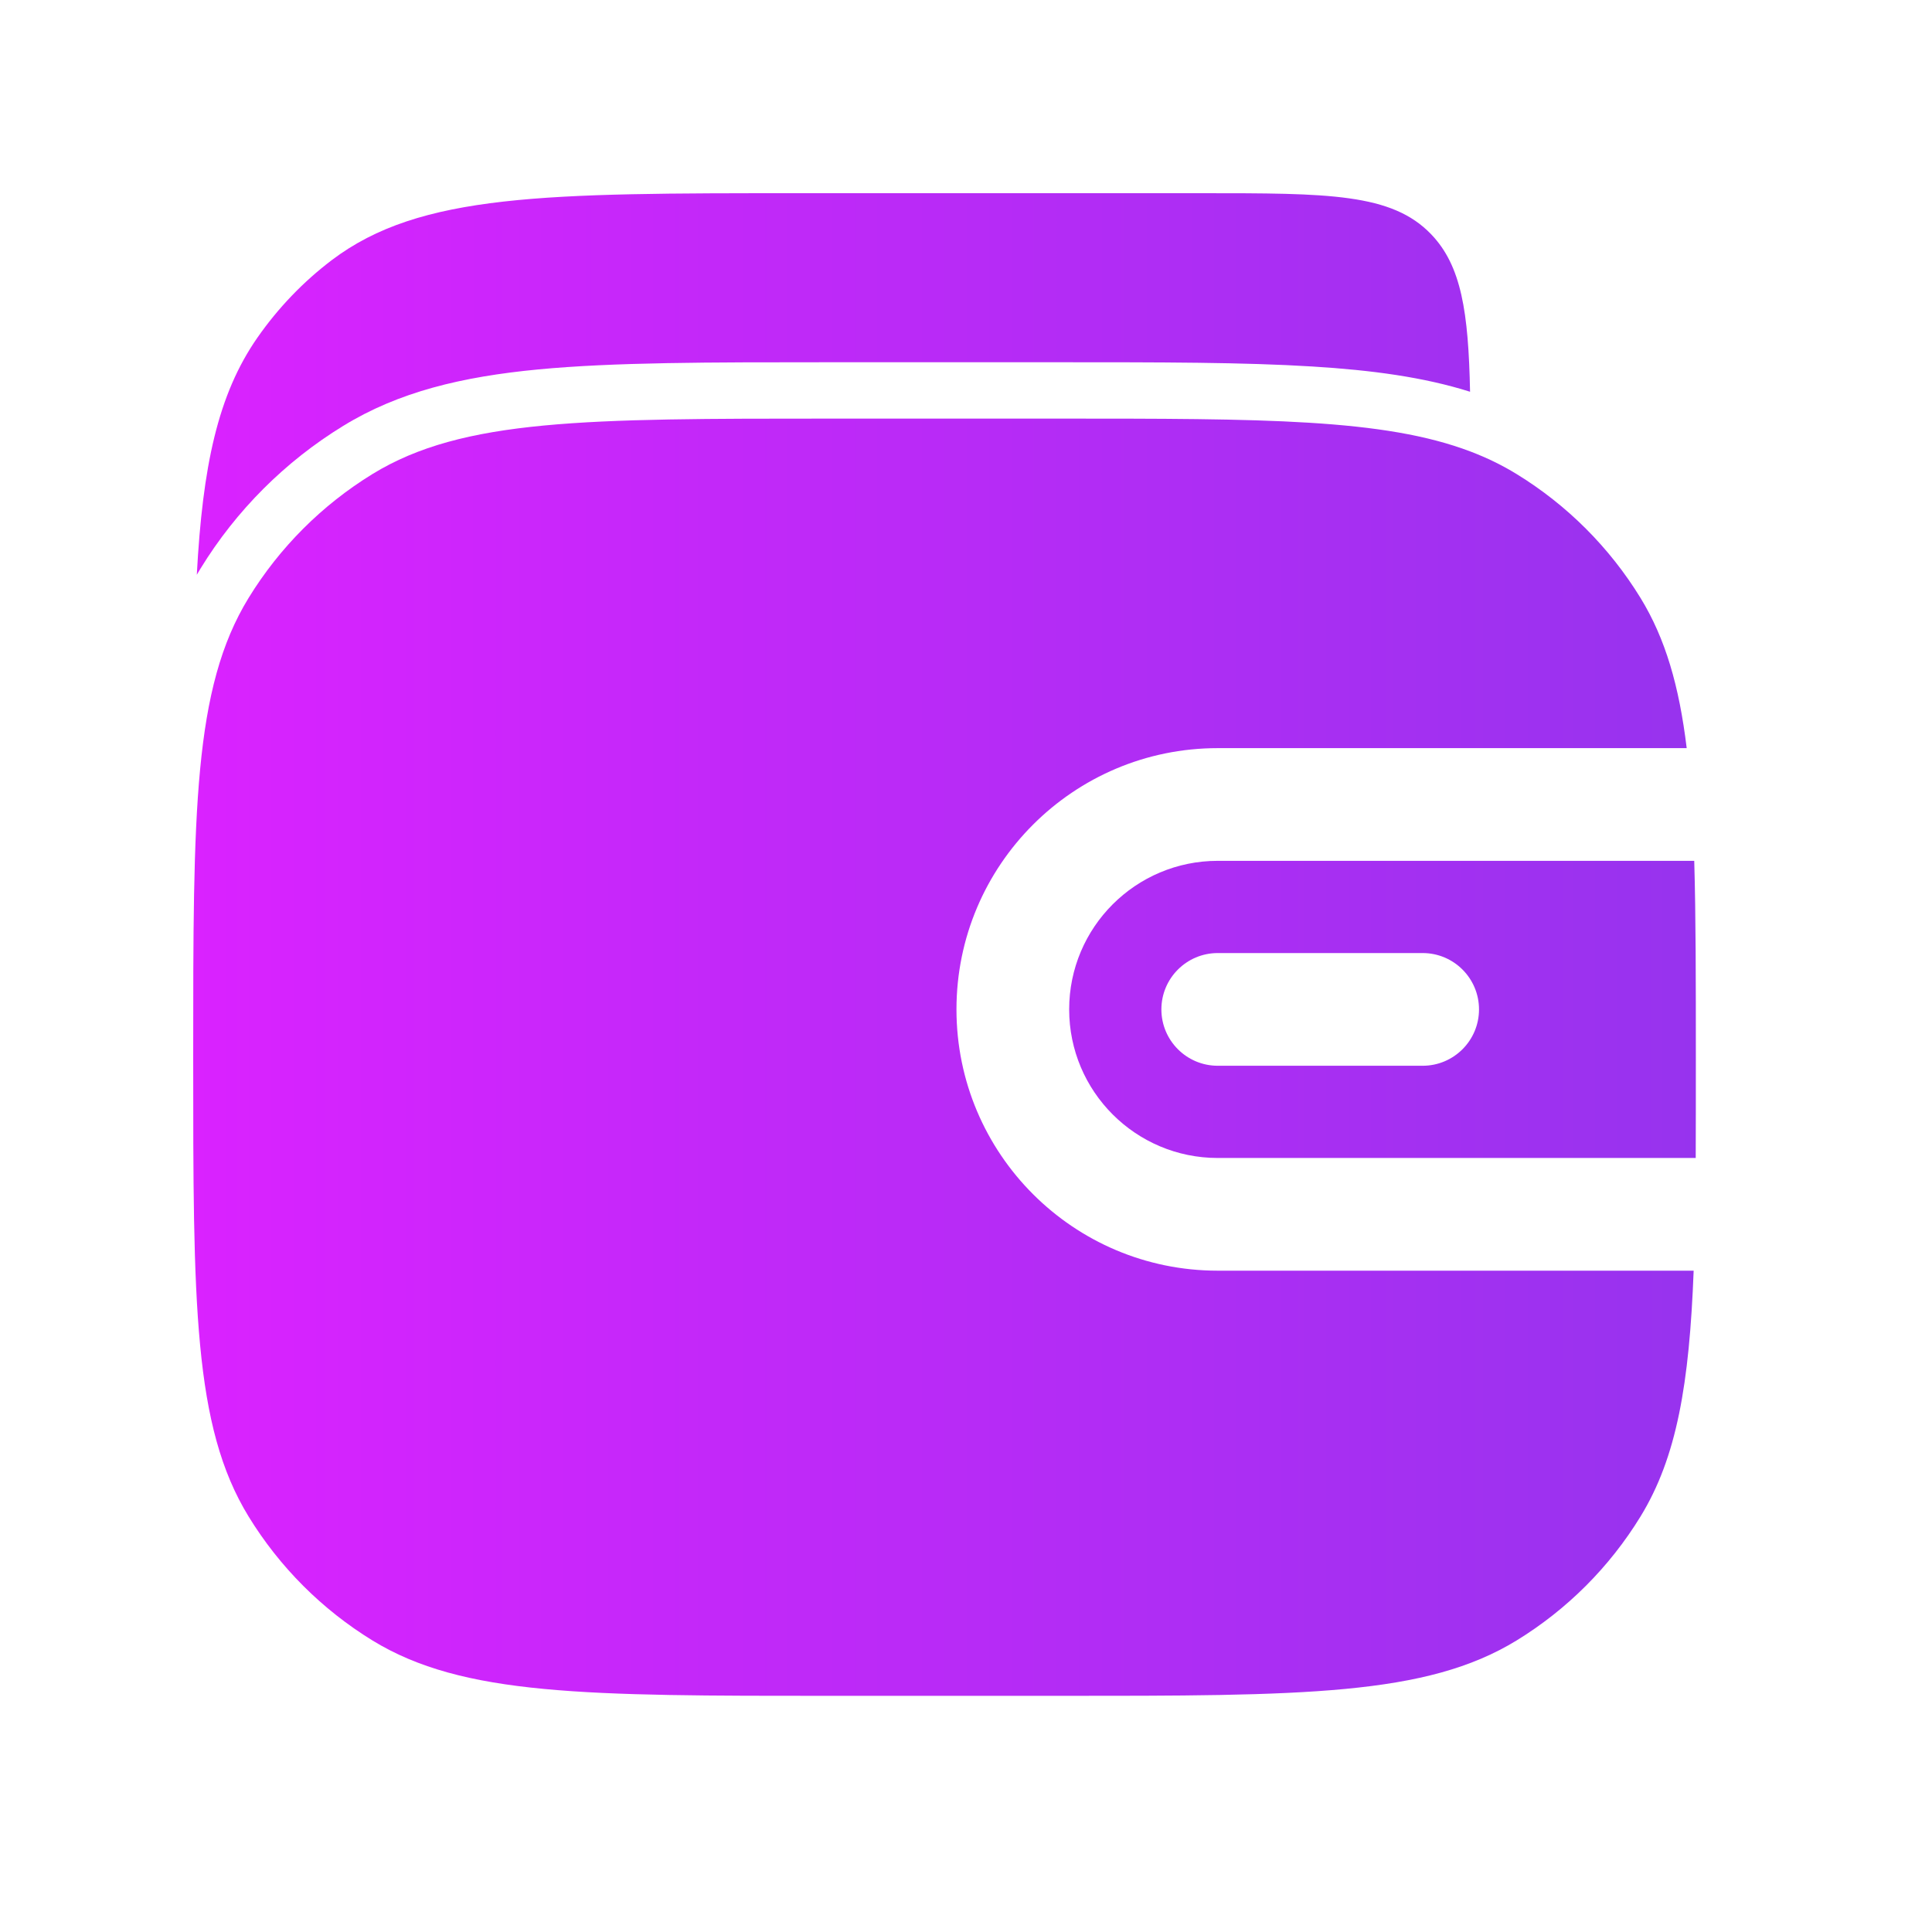 <svg width="27" height="27" viewBox="0 0 30 30" fill="none" xmlns="http://www.w3.org/2000/svg">
<path d="M22.827 6.083C22.111 5.857 21.308 5.748 20.379 5.691C19.317 5.625 18.027 5.625 16.444 5.625H12.871C11 5.625 9.534 5.625 8.362 5.736C7.168 5.85 6.19 6.085 5.328 6.614C4.426 7.167 3.667 7.926 3.114 8.828C3.094 8.86 3.075 8.892 3.056 8.925C3.146 7.241 3.382 6.126 3.997 5.243C4.319 4.781 4.709 4.375 5.152 4.039C6.524 3 8.481 3 12.395 3H18.659C20.627 3 21.611 3 22.223 3.638C22.693 4.127 22.802 4.846 22.827 6.083Z" fill="url(#paint0_linear_882_1470)"/>
<path d="M3.86 9.285C3 10.688 3 12.598 3 16.417C3 20.236 3 22.145 3.86 23.548C4.341 24.333 5.001 24.993 5.785 25.474C7.188 26.333 9.098 26.333 12.917 26.333H16.417C20.236 26.333 22.145 26.333 23.548 25.474C24.333 24.993 24.993 24.333 25.474 23.548C26.038 22.627 26.232 21.487 26.299 19.731H18.909C16.669 19.731 14.852 17.915 14.852 15.674C14.852 13.434 16.669 11.617 18.909 11.617H26.191C26.074 10.652 25.861 9.917 25.474 9.285C24.993 8.501 24.333 7.841 23.548 7.36C23.325 7.223 23.088 7.108 22.833 7.011C21.488 6.5 19.627 6.5 16.417 6.5H12.917C9.098 6.5 7.188 6.5 5.785 7.36C5.001 7.841 4.341 8.501 3.86 9.285Z" fill="url(#paint1_linear_882_1470)"/>
<path fill-rule="evenodd" clip-rule="evenodd" d="M26.308 13.367H18.909C17.635 13.367 16.602 14.4 16.602 15.674C16.602 16.948 17.635 17.981 18.909 17.981H26.331C26.333 17.498 26.333 16.978 26.333 16.417C26.333 15.23 26.333 14.227 26.308 13.367ZM18.909 14.799C18.426 14.799 18.034 15.191 18.034 15.674C18.034 16.157 18.426 16.549 18.909 16.549H22.091C22.574 16.549 22.966 16.157 22.966 15.674C22.966 15.191 22.574 14.799 22.091 14.799H18.909Z" fill="url(#paint2_linear_882_1470)"/>
<defs>
<linearGradient id="paint0_linear_882_1470" x1="3" y1="14.667" x2="26.333" y2="14.667" gradientUnits="userSpaceOnUse">
<stop stop-color="#DA22FF"/>
<stop offset="1" stop-color="#9733EE"/>
</linearGradient>
<linearGradient id="paint1_linear_882_1470" x1="3" y1="14.667" x2="26.333" y2="14.667" gradientUnits="userSpaceOnUse">
<stop stop-color="#DA22FF"/>
<stop offset="1" stop-color="#9733EE"/>
</linearGradient>
<linearGradient id="paint2_linear_882_1470" x1="3" y1="14.667" x2="26.333" y2="14.667" gradientUnits="userSpaceOnUse">
<stop stop-color="#DA22FF"/>
<stop offset="1" stop-color="#9733EE"/>
</linearGradient>
</defs>
</svg>
